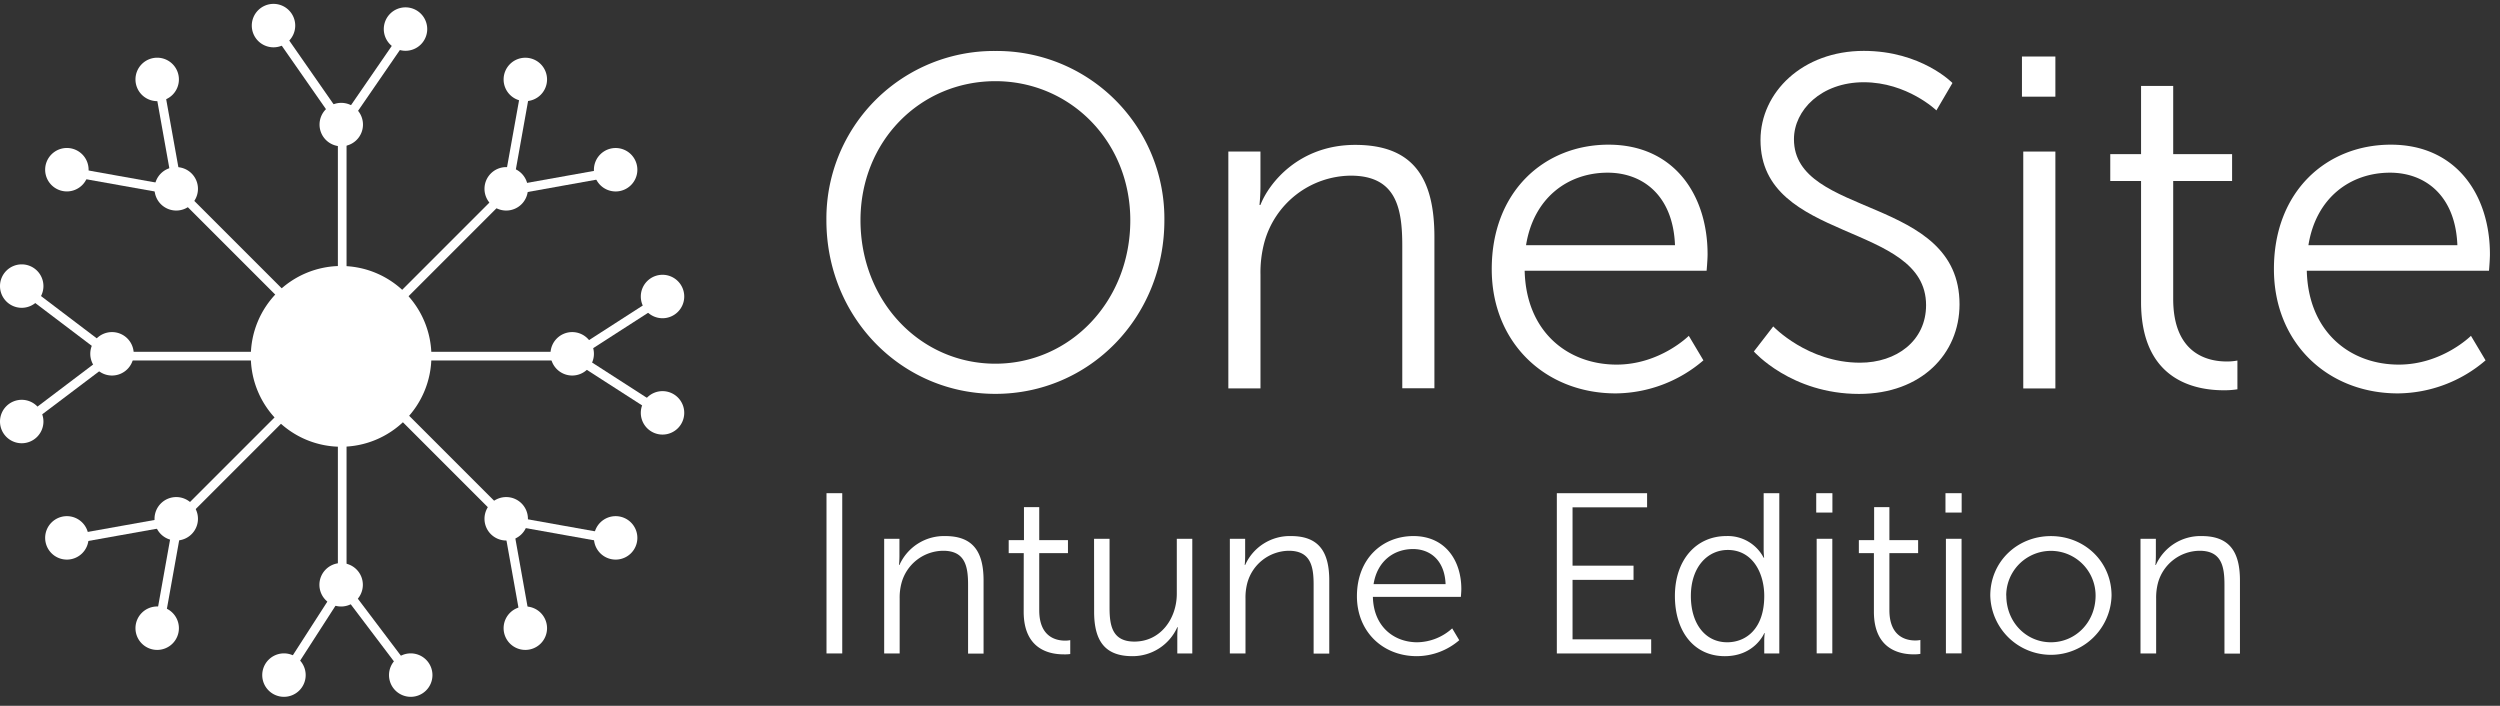 <svg xmlns="http://www.w3.org/2000/svg" viewBox="0 0 798.88 225.54"><rect x="0" y="0" width="798.88" height="225.54" fill="#333333" stroke="none"/><defs><style>.cls-1{fill:none;}.cls-2,.cls-3{fill:#fff;}.cls-3{fill-rule:evenodd;}</style></defs><g id="Layer_2" data-name="Layer 2"><g id="Layer_1-2" data-name="Layer 1"><g id="Artboard2"><rect class="cls-1" width="798.88" height="225.54"/><g id="Layer_1-2-2" data-name="Layer 1-2"><path class="cls-2" d="M58.69,62.84l-37.1-6.62.51-2.84,33,5.9-5.9-33,2.84-.5Z"/><path class="cls-2" d="M109.51,42.55l-23-33L88.9,7.89l20.6,29.59L129,9.14l2.37,1.63Z"/><rect class="cls-2" x="107.97" y="38.61" width="2.77" height="149.83"/><rect class="cls-2" x="34.72" y="112.42" width="149.83" height="2.77"/><rect class="cls-2" x="108.07" y="38.76" width="2.88" height="149.78" transform="translate(-48.29 110.73) rotate(-45)"/><rect class="cls-2" x="34.62" y="112.21" width="149.78" height="2.88" transform="translate(-48.29 110.73) rotate(-45)"/><path class="cls-2" d="M7.94,136.59,6.2,134.3l27.28-20.64L6.2,93l1.74-2.31,30.32,23Z"/><path class="cls-2" d="M52.07,201.58l-2.84-.52,5.9-33-33,5.89-.51-2.83,37.1-6.63Z"/><path class="cls-2" d="M130.16,217l-20.55-27.16L92.19,216.88l-2.43-1.56,19.65-30.54,23,30.45Z"/><path class="cls-2" d="M167,201.58l-6.63-37.11,37.1,6.63-.51,2.83-33-5.89,5.9,33Z"/><path class="cls-2" d="M211.17,133.4l-30.68-19.74,30.68-19.75,1.56,2.42-26.92,17.33L212.73,131Z"/><path class="cls-2" d="M160.33,62.84,167,25.74l2.83.5-5.9,33,33-5.9.51,2.84Z"/><path class="cls-3" d="M137.86,113.9A28.87,28.87,0,0,0,109,85h0A28.87,28.87,0,0,0,80.15,113.9h0A28.87,28.87,0,0,0,109,142.76h0a28.87,28.87,0,0,0,28.85-28.85Z"/><path class="cls-3" d="M63.26,60.35a6.94,6.94,0,1,0-6.93,6.93A6.94,6.94,0,0,0,63.26,60.35Z"/><path class="cls-3" d="M168.7,60.35a6.94,6.94,0,1,0-6.94,6.93A6.94,6.94,0,0,0,168.7,60.35Z"/><path class="cls-3" d="M63.26,165.78a6.94,6.94,0,1,0-6.93,6.94A6.94,6.94,0,0,0,63.26,165.78Z"/><path class="cls-3" d="M168.7,165.78a6.94,6.94,0,1,0-6.94,6.94A6.94,6.94,0,0,0,168.7,165.78Z"/><path class="cls-3" d="M189.79,113.06a6.94,6.94,0,1,0-6.94,6.94A6.94,6.94,0,0,0,189.79,113.06Z"/><path class="cls-3" d="M42.73,113.06A6.94,6.94,0,1,0,35.79,120,6.94,6.94,0,0,0,42.73,113.06Z"/><path class="cls-3" d="M109,193.81a6.94,6.94,0,1,0-6.93-6.94A6.94,6.94,0,0,0,109,193.81Z"/><path class="cls-3" d="M109.05,46.75a6.94,6.94,0,1,0-6.94-6.94A6.94,6.94,0,0,0,109.05,46.75Z"/><path class="cls-3" d="M129.58,16.23a6.94,6.94,0,1,0-6.94-6.94A6.94,6.94,0,0,0,129.58,16.23Z"/><path class="cls-3" d="M167.87,32.33a6.94,6.94,0,1,0-6.94-6.94A6.94,6.94,0,0,0,167.87,32.33Z"/><path class="cls-3" d="M196.72,61.18a6.94,6.94,0,1,0-6.93-6.93A6.94,6.94,0,0,0,196.72,61.18Z"/><path class="cls-3" d="M211.7,101.69a6.94,6.94,0,1,0-6.93-6.94A6.94,6.94,0,0,0,211.7,101.69Z"/><path class="cls-3" d="M211.7,138.87a6.94,6.94,0,1,0-6.93-6.94A6.94,6.94,0,0,0,211.7,138.87Z"/><path class="cls-3" d="M196.72,178.82a6.94,6.94,0,1,0-6.93-6.93A6.94,6.94,0,0,0,196.72,178.82Z"/><path class="cls-3" d="M167.87,207.68a6.94,6.94,0,1,0-6.94-6.94A6.94,6.94,0,0,0,167.87,207.68Z"/><path class="cls-3" d="M131.24,222.67a6.94,6.94,0,1,0-6.93-6.94A6.94,6.94,0,0,0,131.24,222.67Z"/><path class="cls-3" d="M90.73,222.67a6.94,6.94,0,1,0-6.93-6.94A6.94,6.94,0,0,0,90.73,222.67Z"/><path class="cls-3" d="M50.23,207.68a6.94,6.94,0,1,0-6.94-6.94A6.94,6.94,0,0,0,50.23,207.68Z"/><path class="cls-3" d="M21.36,178.82a6.94,6.94,0,1,0-6.93-6.93A6.94,6.94,0,0,0,21.36,178.82Z"/><path class="cls-3" d="M6.94,141.64A6.94,6.94,0,1,0,0,134.71,6.94,6.94,0,0,0,6.94,141.64Z"/><path class="cls-3" d="M6.94,98.36A6.94,6.94,0,1,0,0,91.43,6.94,6.94,0,0,0,6.94,98.36Z"/><path class="cls-3" d="M21.36,61.17a6.94,6.94,0,1,0-6.93-6.93A6.94,6.94,0,0,0,21.36,61.17Z"/><path class="cls-3" d="M50.23,32.32a6.94,6.94,0,1,0-6.94-6.94A6.94,6.94,0,0,0,50.23,32.32Z"/><path class="cls-3" d="M87.4,15.12a6.94,6.94,0,1,0-6.94-6.94A6.94,6.94,0,0,0,87.4,15.12Z"/><path class="cls-2" d="M318.08,16.29a53.56,53.56,0,0,1,54,54.11c0,31.05-24,55.46-54,55.46s-54-24.43-54-55.46A53.56,53.56,0,0,1,318.08,16.29Zm0,99.93c23.81,0,43.11-19.86,43.11-45.82,0-25.32-19.3-44.46-43.11-44.46-24,0-43.11,19.14-43.11,44.46C275,96.33,294.11,116.22,318.08,116.22Z"/><path class="cls-2" d="M392.52,48.43h10.26v11a58.23,58.23,0,0,1-.31,6.05h.31c2.71-7,12.35-19.18,30.28-19.18,18.68,0,25.31,10.72,25.31,29.45v48.32H448.1V78.6c0-11.91-1.81-22.47-16.47-22.47A28.93,28.93,0,0,0,404,77.54a37.26,37.26,0,0,0-1.21,10.25v36.33H392.52Z"/><path class="cls-2" d="M514,46.23c21,0,31.66,16.13,31.66,35,0,1.82-.31,5.28-.31,5.28H487.21c.44,19.45,13.71,30,29.39,30,13.86,0,23.06-9.2,23.06-9.2l4.67,7.84a43.51,43.51,0,0,1-28,10.56c-22.6,0-39.64-16.28-39.64-39.65C476.65,61.16,493.53,46.23,514,46.23Zm21.25,32.13c-.6-15.83-10.24-23.18-21.52-23.18-12.66,0-23.66,8-26.08,23.18Z"/><path class="cls-2" d="M566.64,104.31s11,11.59,27.74,11.59c11.59,0,21.1-6.94,21.1-18.39,0-26.68-52.91-19.87-52.91-52.76,0-15.22,13.42-28.49,33-28.49,18.39,0,28.34,10.26,28.34,10.26l-5.13,8.76s-9.34-9-23.21-9c-13.57,0-22.31,8.89-22.31,18.21,0,25.17,52.91,17.93,52.91,52.75,0,15.83-12.21,28.64-32.11,28.64-21.7,0-33.61-13.56-33.61-13.56Z"/><path class="cls-2" d="M646.12,18.06H656.8V30.89H646.12Zm.42,30.37H656.8v75.7H646.54Z"/><path class="cls-2" d="M684.18,57.83h-9.84V49.25h9.84V27.47h10.27V49.25h18.82v8.58H694.45V95.51c0,17.79,11.32,20,17.06,20a17.46,17.46,0,0,0,3.46-.3v9.19a26.61,26.61,0,0,1-4.37.31c-8.75,0-26.42-2.87-26.42-28.19Z"/><path class="cls-2" d="M764,46.23c20.95,0,31.66,16.13,31.66,35,0,1.82-.3,5.28-.3,5.28H737.14c.46,19.45,13.72,30,29.4,30,13.86,0,23.06-9.2,23.06-9.2l4.67,7.84a43.51,43.51,0,0,1-28,10.56c-22.61,0-39.63-16.28-39.63-39.65C726.57,61.16,743.45,46.23,764,46.23Zm21.26,32.13c-.6-15.83-10.25-23.18-21.52-23.18-12.66,0-23.67,8-26.08,23.18Z"/><rect class="cls-2" x="264.11" y="157.6" width="5.03" height="51.21"/><path class="cls-2" d="M282.54,208.81h4.95V191.25a18,18,0,0,1,.59-4.95A13.91,13.91,0,0,1,301.41,176c7.06,0,7.94,5.1,7.94,10.85v22h4.95V185.5c0-9-3.21-14.2-12.24-14.2a15.59,15.59,0,0,0-14.64,9.25h-.14s.14-1.32.14-2.92v-5.46h-4.88Z"/><path class="cls-2" d="M327.12,195.48c0,12.23,8.52,13.62,12.75,13.62A12.64,12.64,0,0,0,342,209v-4.44a8.35,8.35,0,0,1-1.68.15c-2.77,0-8.23-1.1-8.23-9.69V176.76h9.18v-4.15h-9.18V162.05h-4.88v10.56h-4.88v4.15h4.81Z"/><path class="cls-2" d="M349.63,195.48c0,9.54,3.64,14.2,12.23,14.2a15.66,15.66,0,0,0,14.35-9.25h.15a28.57,28.57,0,0,0-.15,2.91v5.47H381V172.17h-4.95v17.55c0,7.94-5.18,15.3-13.55,15.3-7.07,0-7.94-5.1-7.94-10.85v-22h-4.95Z"/><path class="cls-2" d="M393,208.81h5V191.25a18,18,0,0,1,.58-4.95A13.93,13.93,0,0,1,411.83,176c7.07,0,7.94,5.1,7.94,10.85v22h5V185.5c0-9-3.2-14.2-12.23-14.2a15.62,15.62,0,0,0-14.65,9.25h-.14s.14-1.32.14-2.92v-5.46H393Z"/><path class="cls-2" d="M433.61,190.52c0,11.29,8.23,19.16,19.15,19.16a21,21,0,0,0,13.55-5.1l-2.26-3.78a17,17,0,0,1-11.14,4.44c-7.57,0-14-5.1-14.2-14.5h28.11s.15-1.67.15-2.55c0-9.1-5.17-16.89-15.3-16.89C441.77,171.3,433.61,178.51,433.61,190.52Zm5.32-3.86c1.16-7.35,6.48-11.21,12.6-11.21,5.46,0,10.12,3.57,10.41,11.21Z"/><path class="cls-2" d="M497.49,208.81h30.15v-4.52H502.51v-19H522v-4.52H502.51V162.12h23.82V157.6H497.49Z"/><path class="cls-2" d="M535.22,190.45c0,11.36,6.12,19.23,15.95,19.23,9.61,0,12.6-7.36,12.6-7.36h.15a20,20,0,0,0-.15,2.63v3.86h4.81V157.6h-5v17.85a25.74,25.74,0,0,0,.15,2.77h-.15a12.91,12.91,0,0,0-11.94-6.92C542.06,171.3,535.22,178.87,535.22,190.45Zm5.1,0c0-9.25,5.31-14.71,11.8-14.71,7.86,0,11.65,7.28,11.65,14.71,0,10.42-5.75,14.79-11.87,14.79C545.05,205.24,540.32,199.48,540.32,190.45Z"/><path class="cls-2" d="M580.38,163.79h5.17V157.6h-5.17Zm.14,45h5V172.17h-5Z"/><path class="cls-2" d="M598.81,195.48c0,12.23,8.52,13.62,12.74,13.62a12.64,12.64,0,0,0,2.11-.15v-4.44a8.18,8.18,0,0,1-1.67.15c-2.77,0-8.23-1.1-8.23-9.69V176.76h9.18v-4.15h-9.18V162.05h-4.88v10.56H594v4.15h4.81Z"/><path class="cls-2" d="M621.68,163.79h5.17V157.6h-5.17Zm.14,45h5V172.17h-5Z"/><path class="cls-2" d="M636,190.31a19.38,19.38,0,0,0,38.75,0c0-10.86-8.67-19-19.38-19S636,179.45,636,190.31Zm5.09,0a14.28,14.28,0,1,1,28.56,0c0,8.52-6.41,14.93-14.28,14.93S641.12,198.83,641.12,190.31Z"/><path class="cls-2" d="M684,208.81h5V191.25a18.41,18.41,0,0,1,.58-4.95A13.93,13.93,0,0,1,702.89,176c7.07,0,7.94,5.1,7.94,10.85v22h4.95V185.5c0-9-3.2-14.2-12.23-14.2a15.59,15.59,0,0,0-14.64,9.25h-.15a28.91,28.91,0,0,0,.15-2.92v-5.46H684Z"/></g></g></g></g></svg>